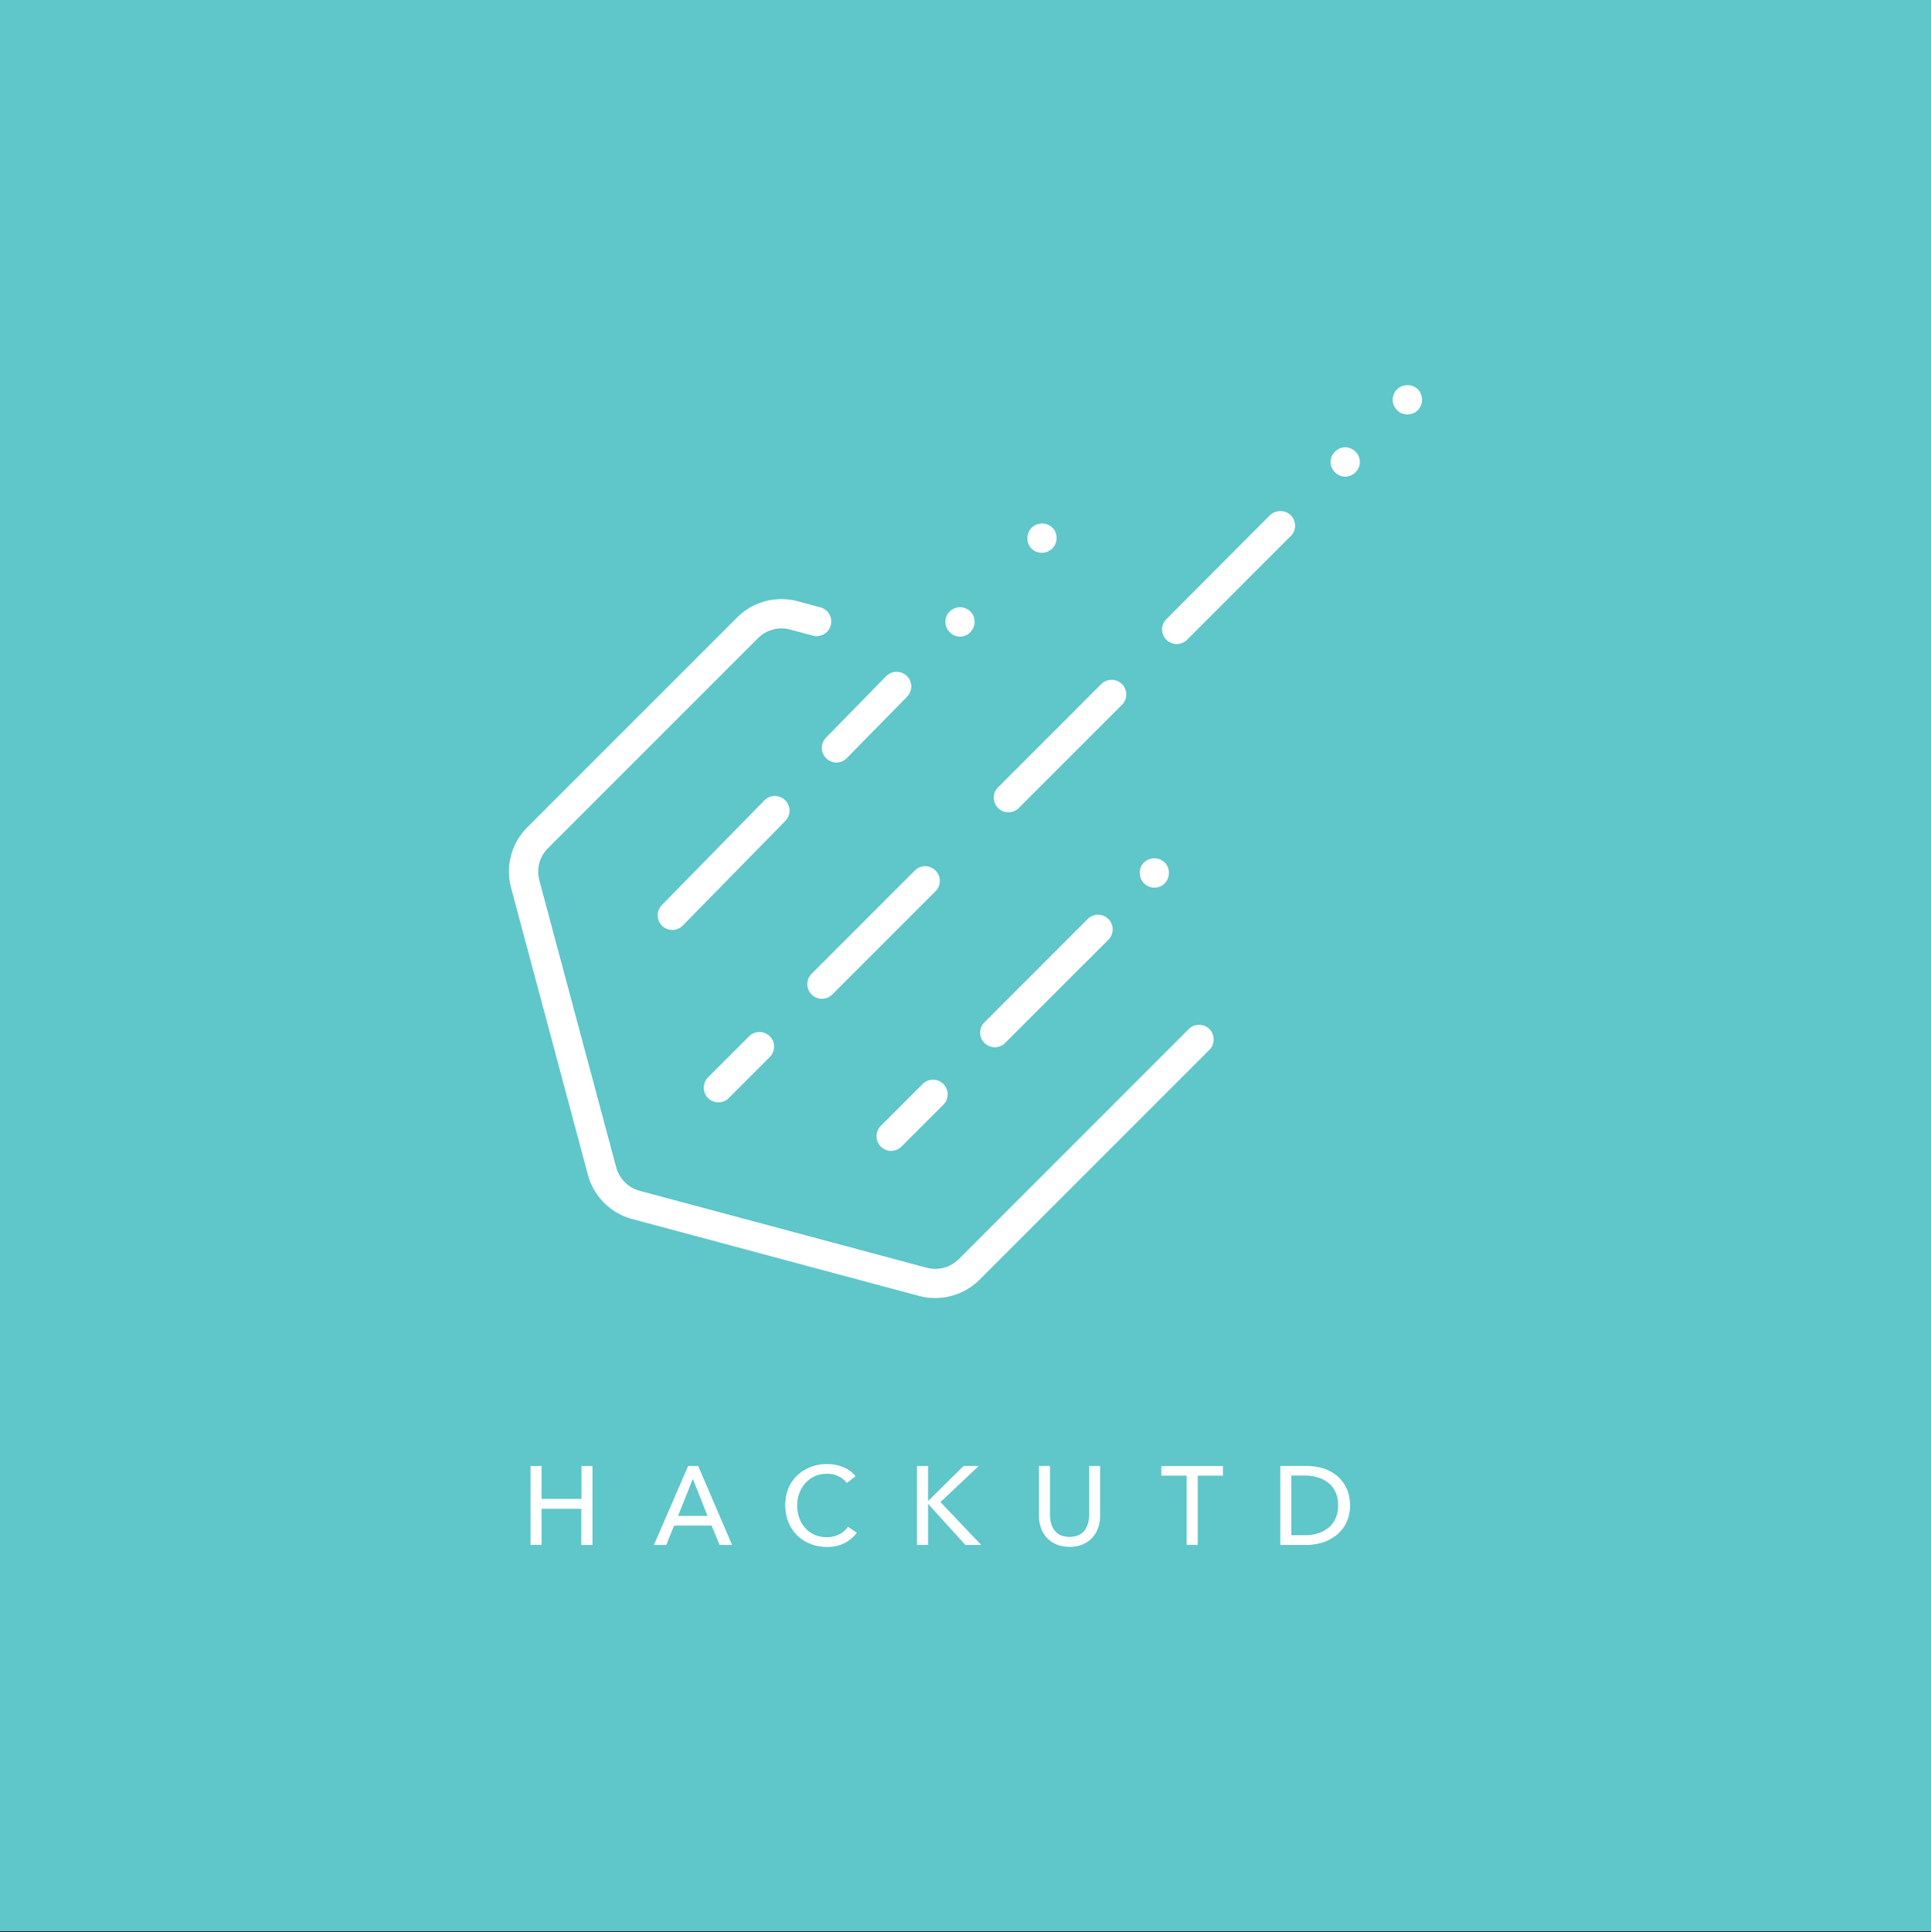 <svg id="Layer_1" data-name="Layer 1" xmlns="http://www.w3.org/2000/svg" viewBox="0 0 599.76 600"><rect x="0" y="0" width="599.76" height="600" fill="#333333" stroke="none"/><defs><style>.cls-1{fill:#5fc6ca;}.cls-2{fill:#fff;}</style></defs><rect class="cls-1" width="599.76" height="599.76"/><path class="cls-2" d="M164.77,455.28h3.43v10.24h12.39V455.28H184v24.5h-3.46V468.57H168.19v11.21h-3.43v-24.5Z"/><path class="cls-2" d="M206.92,479.78h-3.81l10.63-24.5h3.11l10.52,24.5H223.5l-2.49-6H209.38Zm3.67-9h9.17l-4.57-11.49Z"/><path class="cls-2" d="M266.13,476a11,11,0,0,1-3.77,3.2,11.76,11.76,0,0,1-5.57,1.23,13.76,13.76,0,0,1-5.17-1,12,12,0,0,1-4.08-2.66,12.3,12.3,0,0,1-2.68-4.09,14.46,14.46,0,0,1,0-10.45,11.82,11.82,0,0,1,2.73-4,12.44,12.44,0,0,1,4.14-2.61,14.11,14.11,0,0,1,5.19-.94,13.9,13.9,0,0,1,2.53.24,12.88,12.88,0,0,1,2.46.73,10.18,10.18,0,0,1,2.14,1.19,7.76,7.76,0,0,1,1.66,1.64l-2.7,2.08a6.74,6.74,0,0,0-2.54-2.06,7.91,7.91,0,0,0-3.55-.81,9.24,9.24,0,0,0-3.86.78,8.7,8.7,0,0,0-2.92,2.13,9.64,9.64,0,0,0-1.87,3.13,10.88,10.88,0,0,0-.66,3.79,11.48,11.48,0,0,0,.64,3.88,9.26,9.26,0,0,0,1.83,3.13,8.44,8.44,0,0,0,2.91,2.1,9.34,9.34,0,0,0,3.82.76,8.43,8.43,0,0,0,3.77-.83,7.24,7.24,0,0,0,2.8-2.42Z"/><path class="cls-2" d="M288.28,466.07h0.07l10.94-10.8H304l-11.9,11.21,12.63,13.29h-4.92l-11.49-12.67h-0.07v12.67h-3.43v-24.5h3.43v10.8Z"/><path class="cls-2" d="M332.24,480.4a10.2,10.2,0,0,1-4.22-.81,8.58,8.58,0,0,1-3-2.16,8.85,8.85,0,0,1-1.75-3.1,11.6,11.6,0,0,1-.57-3.62V455.28h3.43V470.5a10.08,10.08,0,0,0,.31,2.47,6.34,6.34,0,0,0,1,2.2,5.19,5.19,0,0,0,1.87,1.56,7.37,7.37,0,0,0,5.76,0,5.15,5.15,0,0,0,1.89-1.56,6.28,6.28,0,0,0,1-2.2,9.92,9.92,0,0,0,.32-2.47V455.28h3.42v15.43a11.6,11.6,0,0,1-.57,3.62,8.86,8.86,0,0,1-1.75,3.1,8.49,8.49,0,0,1-3,2.16A10.2,10.2,0,0,1,332.24,480.4Z"/><path class="cls-2" d="M372,479.78h-3.42V458.29h-7.86v-3h19.14v3H372v21.49Z"/><path class="cls-2" d="M397.67,455.28h8.41a16.61,16.61,0,0,1,4.71.69,12.68,12.68,0,0,1,4.25,2.18,11.14,11.14,0,0,1,3.08,3.81,12.17,12.17,0,0,1,1.18,5.57,11.84,11.84,0,0,1-1.18,5.45,11.43,11.43,0,0,1-3.08,3.81,13.27,13.27,0,0,1-4.25,2.25,15.56,15.56,0,0,1-4.71.74h-8.41v-24.5Zm3.43,21.49h4.29a13,13,0,0,0,4.1-.62,9.5,9.5,0,0,0,3.25-1.8,8,8,0,0,0,2.13-2.91,9.64,9.64,0,0,0,.76-3.91,9.92,9.92,0,0,0-.76-4,7.88,7.88,0,0,0-2.13-2.89,9.37,9.37,0,0,0-3.25-1.76,13.3,13.3,0,0,0-4.1-.61H401.1v18.52Z"/><path class="cls-2" d="M290.47,403.12a19.45,19.45,0,0,1-5-.65l-89.16-23.9a19.43,19.43,0,0,1-13.71-13.72L158.73,275.7a19.43,19.43,0,0,1,5-18.73L229,191.71a19.43,19.43,0,0,1,18.73-5l7,1.88a4.55,4.55,0,1,1-2.35,8.79l-7-1.88a10.36,10.36,0,0,0-9.94,2.67l-65.27,65.27a10.31,10.31,0,0,0-2.67,9.93l23.89,89.16a10.3,10.3,0,0,0,7.27,7.28l89.16,23.9a10.27,10.27,0,0,0,9.95-2.66l71.32-71.33a4.55,4.55,0,1,1,6.43,6.43l-71.33,71.33A19.51,19.51,0,0,1,290.47,403.12Z"/><path class="cls-2" d="M295,196.33a4.47,4.47,0,0,1-.09-6.37h0a4.58,4.58,0,0,1,6.46-.09h0a4.59,4.59,0,0,1,0,6.46h0a4.28,4.28,0,0,1-3.19,1.37h0A4.27,4.27,0,0,1,295,196.33Zm25.39-25.93a4.67,4.67,0,0,1,0-6.46h0a4.58,4.58,0,0,1,6.46-.09h0a4.58,4.58,0,0,1,0,6.46h0a4.61,4.61,0,0,1-3.27,1.36h0A4.89,4.89,0,0,1,320.37,170.4Z"/><path class="cls-2" d="M208.82,288.8a4.55,4.55,0,0,1-3.25-7.73l31.85-32.5a4.55,4.55,0,0,1,6.5,6.37l-31.85,32.49A4.51,4.51,0,0,1,208.82,288.8Zm51-52a4.55,4.55,0,0,1-3.25-7.74L275.23,210a4.55,4.55,0,0,1,6.5,6.37L263,235.45A4.54,4.54,0,0,1,259.77,236.81Z"/><path class="cls-2" d="M365.5,200a4.56,4.56,0,0,1-3.19-1.28,4.51,4.51,0,0,1,0-6.46L394.44,160a4.67,4.67,0,0,1,6.46,0,4.86,4.86,0,0,1,1.36,3.27,4.64,4.64,0,0,1-1.36,3.19L368.69,198.7A4.56,4.56,0,0,1,365.5,200Z"/><path class="cls-2" d="M414.64,146.65a4.4,4.4,0,0,1,0-6.37h0a4.4,4.4,0,0,1,6.37,0h0a4.4,4.4,0,0,1,0,6.37h0a4.28,4.28,0,0,1-3.19,1.37h0A4.28,4.28,0,0,1,414.64,146.65Zm19.29-19.29a4.51,4.51,0,0,1,0-6.46h0a4.67,4.67,0,0,1,6.46,0h0a4.68,4.68,0,0,1,0,6.46h0a4.63,4.63,0,0,1-3.27,1.36h0A4.28,4.28,0,0,1,433.93,127.36Z"/><path class="cls-2" d="M223.14,342.35a4.55,4.55,0,0,1-3.22-7.77l12.87-12.87a4.55,4.55,0,0,1,6.43,6.43L226.36,341A4.54,4.54,0,0,1,223.14,342.35Zm32.17-32.17a4.55,4.55,0,0,1-3.22-7.77l32.17-32.18a4.55,4.55,0,0,1,6.43,6.43l-32.17,32.18A4.54,4.54,0,0,1,255.31,310.18Zm57.91-57.91a4.55,4.55,0,0,1-3.22-7.77l32.17-32.17a4.55,4.55,0,0,1,6.43,6.43l-32.17,32.17A4.54,4.54,0,0,1,313.22,252.27Z"/><path class="cls-2" d="M355.31,274.31a4.67,4.67,0,0,1,0-6.46h0a4.68,4.68,0,0,1,6.46,0h0a4.67,4.67,0,0,1,0,6.46h0a4.54,4.54,0,0,1-3.18,1.37h0A4.6,4.6,0,0,1,355.31,274.31Z"/><path class="cls-2" d="M276.8,357.41a4.55,4.55,0,0,1-3.22-7.77l12.87-12.87a4.55,4.55,0,1,1,6.43,6.43L280,356.07A4.54,4.54,0,0,1,276.8,357.41ZM309,325.24a4.55,4.55,0,0,1-3.22-7.77l32.17-32.18a4.55,4.55,0,0,1,6.43,6.43L312.19,323.9A4.54,4.54,0,0,1,309,325.24Z"/></svg>